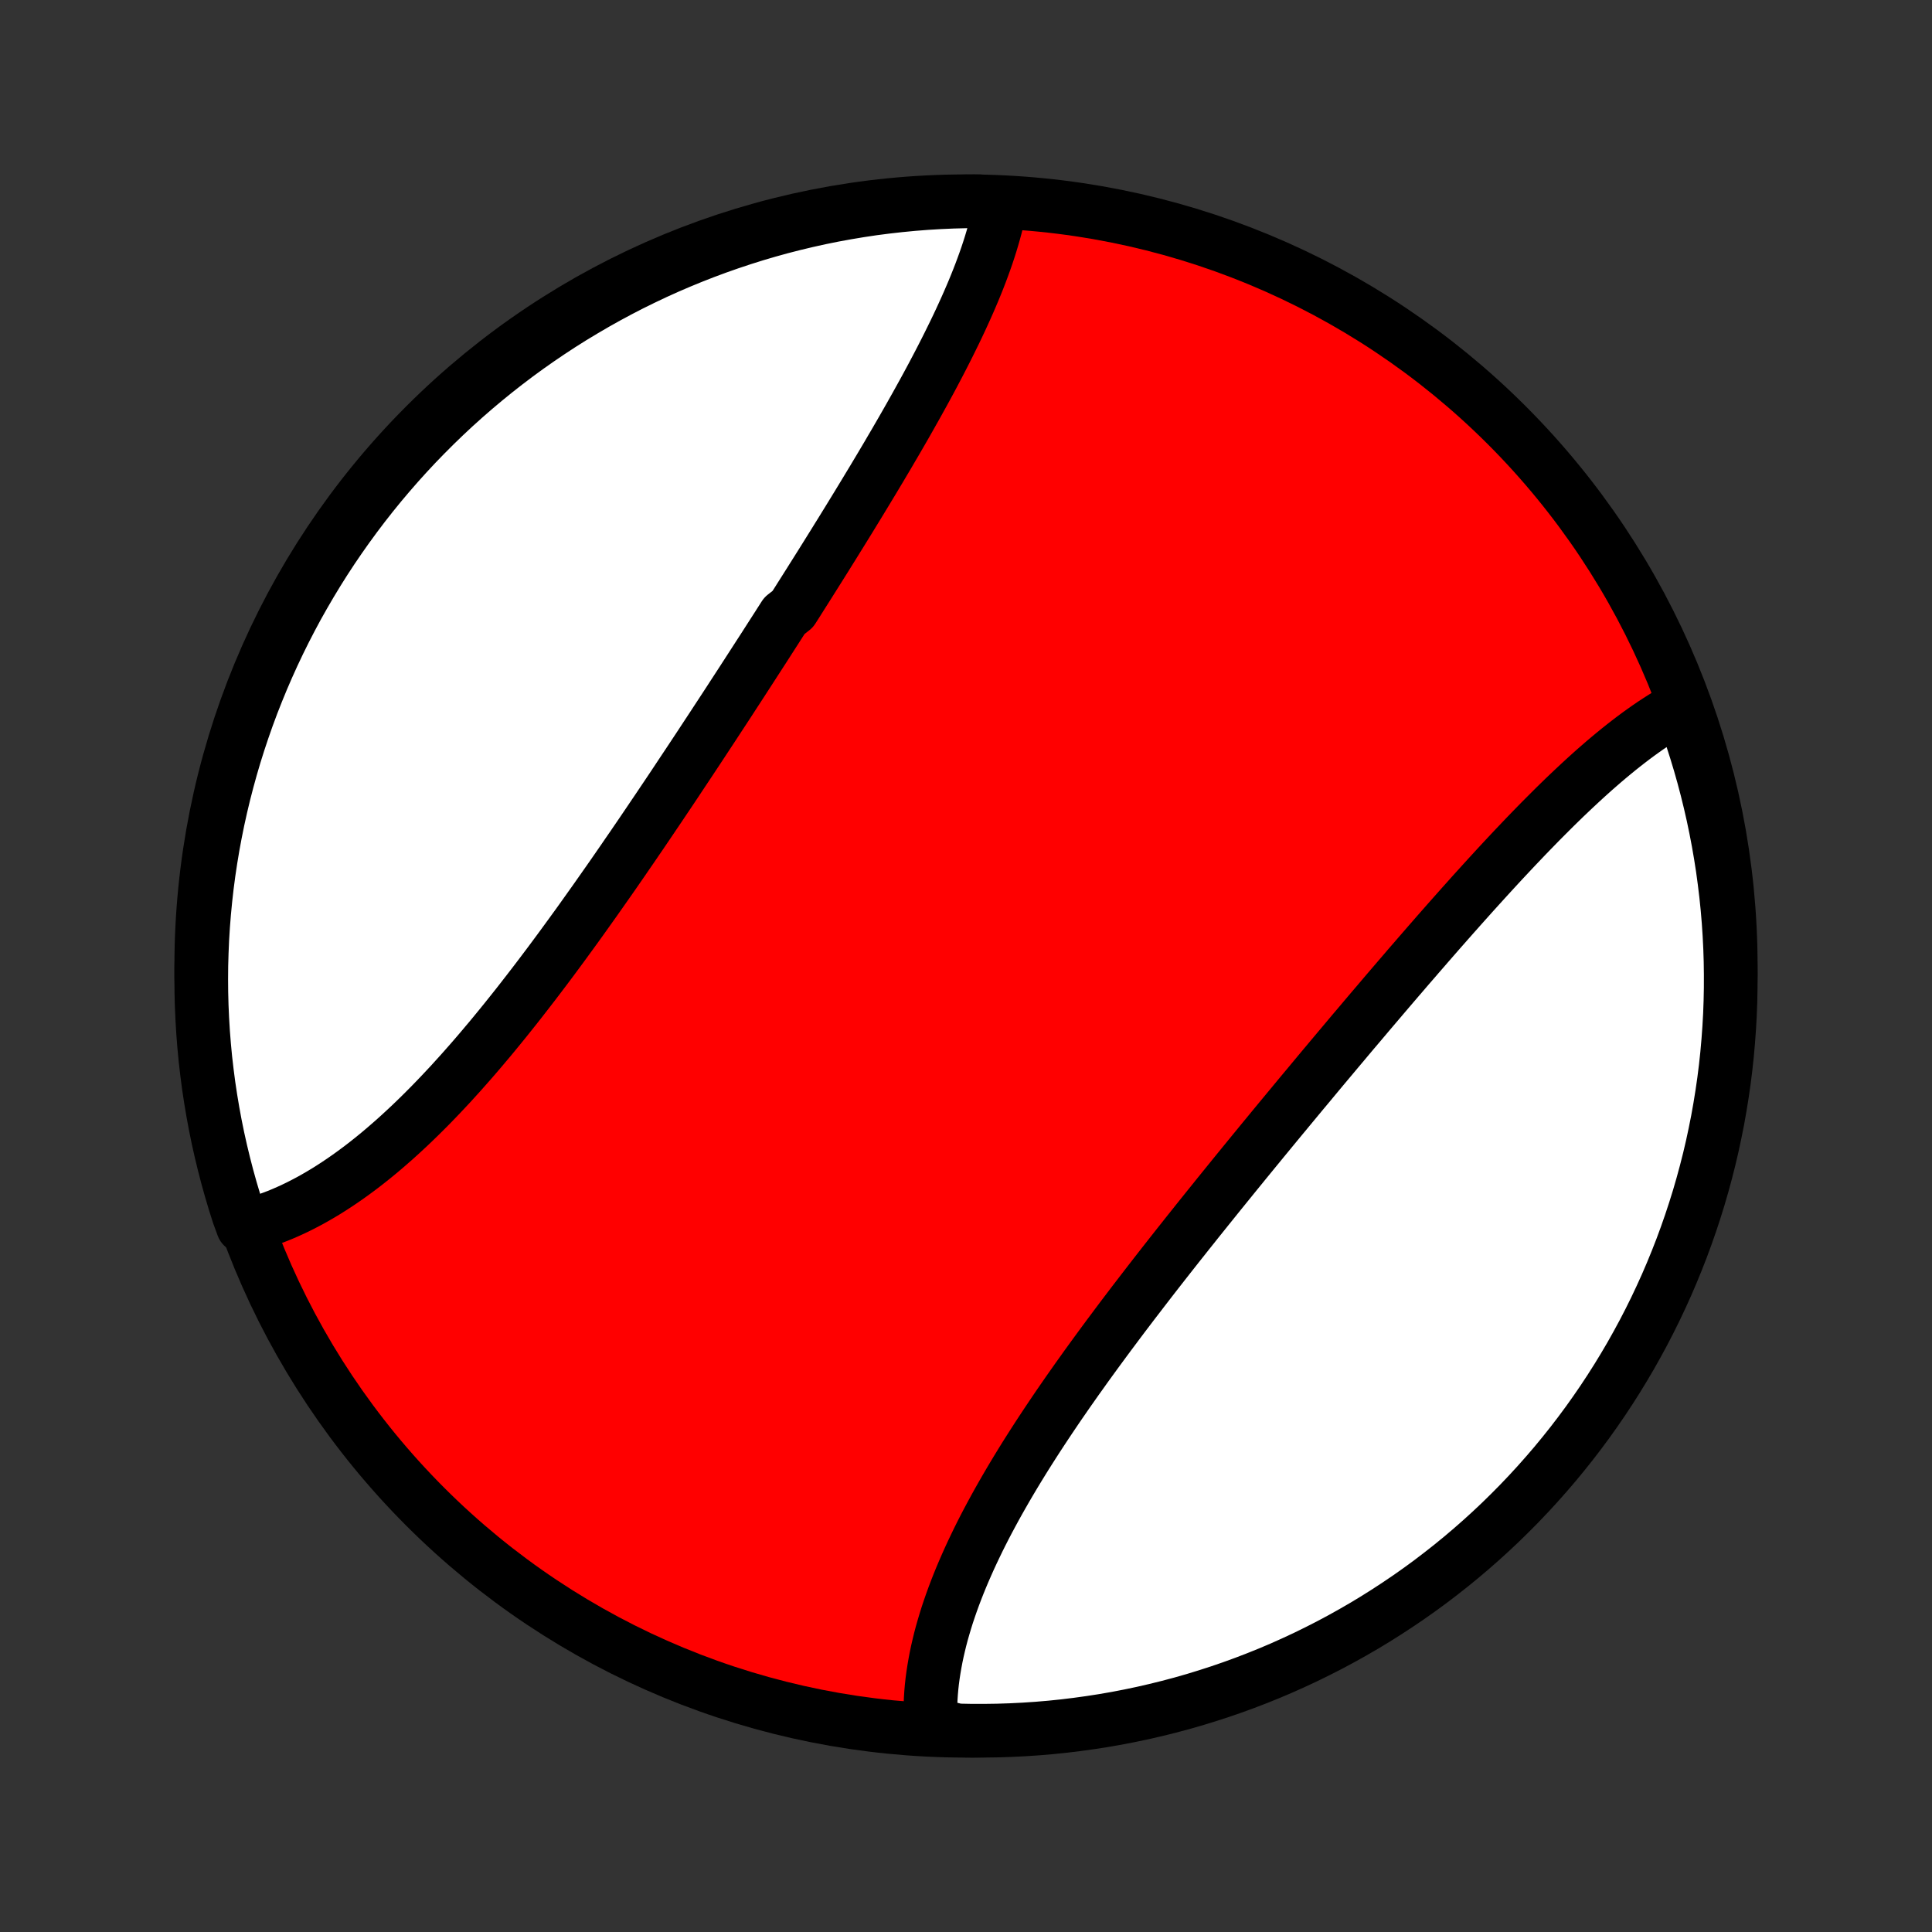 <?xml version="1.0" encoding="utf-8" standalone="no"?>
<!DOCTYPE svg PUBLIC "-//W3C//DTD SVG 1.1//EN"
  "http://www.w3.org/Graphics/SVG/1.1/DTD/svg11.dtd">
<!-- Created with matplotlib (http://matplotlib.org/) -->
<svg height="72pt" version="1.1" viewBox="0 0 72 72" width="72pt" xmlns="http://www.w3.org/2000/svg" xmlns:xlink="http://www.w3.org/1999/xlink">
 <rect x="0" y="0" width="72" height="72" fill="#333333" stroke="none"/>
 <defs>
  <style type="text/css">
*{stroke-linecap:butt;stroke-linejoin:round;}
  </style>
 </defs>
 <g id="figure_1">
  <g id="patch_1">
   <path d="
M0 72
L72 72
L72 0
L0 0
z
" style="fill:none;"/>
  </g>
  <g id="axes_1">
   <g id="PatchCollection_1">
    <defs>
     <path d="
M36 -7.5
C43.558 -7.5 50.808 -10.503 56.153 -15.848
C61.497 -21.192 64.5 -28.442 64.5 -36
C64.5 -43.558 61.497 -50.808 56.153 -56.153
C50.808 -61.497 43.558 -64.5 36 -64.5
C28.442 -64.5 21.192 -61.497 15.848 -56.153
C10.503 -50.808 7.5 -43.558 7.5 -36
C7.5 -28.442 10.503 -21.192 15.848 -15.848
C21.192 -10.503 28.442 -7.5 36 -7.5
z
" id="C0_0_a811fe30f3"/>
     <path d="
M37.284 -64.368
L37.244 -64.161
L37.199 -63.953
L37.151 -63.745
L37.098 -63.535
L37.041 -63.325
L36.98 -63.114
L36.916 -62.901
L36.848 -62.688
L36.777 -62.474
L36.702 -62.259
L36.624 -62.044
L36.543 -61.827
L36.459 -61.61
L36.372 -61.392
L36.282 -61.173
L36.189 -60.954
L36.094 -60.734
L35.996 -60.513
L35.895 -60.291
L35.793 -60.069
L35.688 -59.846
L35.581 -59.623
L35.471 -59.399
L35.36 -59.174
L35.247 -58.949
L35.132 -58.723
L35.015 -58.496
L34.896 -58.269
L34.776 -58.041
L34.654 -57.813
L34.53 -57.584
L34.405 -57.355
L34.278 -57.126
L34.15 -56.895
L34.02 -56.664
L33.89 -56.433
L33.758 -56.201
L33.625 -55.969
L33.49 -55.736
L33.355 -55.503
L33.218 -55.27
L33.081 -55.035
L32.942 -54.801
L32.803 -54.566
L32.662 -54.331
L32.521 -54.095
L32.378 -53.859
L32.235 -53.622
L32.091 -53.385
L31.947 -53.148
L31.801 -52.91
L31.655 -52.671
L31.508 -52.433
L31.361 -52.194
L31.212 -51.955
L31.064 -51.715
L30.914 -51.475
L30.764 -51.234
L30.613 -50.993
L30.462 -50.752
L30.31 -50.511
L30.158 -50.269
L30.005 -50.027
L29.851 -49.784
L29.698 -49.541
L29.543 -49.298
L29.233 -49.055
L29.077 -48.811
L28.921 -48.567
L28.764 -48.323
L28.607 -48.078
L28.45 -47.833
L28.291 -47.588
L28.133 -47.343
L27.974 -47.097
L27.815 -46.851
L27.656 -46.605
L27.496 -46.359
L27.335 -46.112
L27.175 -45.865
L27.014 -45.618
L26.852 -45.371
L26.69 -45.124
L26.528 -44.876
L26.365 -44.629
L26.202 -44.381
L26.039 -44.133
L25.875 -43.885
L25.711 -43.637
L25.546 -43.389
L25.381 -43.141
L25.216 -42.892
L25.051 -42.644
L24.885 -42.396
L24.718 -42.148
L24.552 -41.9
L24.384 -41.652
L24.217 -41.404
L24.049 -41.156
L23.881 -40.908
L23.712 -40.661
L23.543 -40.413
L23.373 -40.167
L23.204 -39.92
L23.033 -39.673
L22.863 -39.427
L22.692 -39.182
L22.52 -38.937
L22.348 -38.692
L22.176 -38.447
L22.003 -38.204
L21.83 -37.961
L21.657 -37.718
L21.483 -37.476
L21.308 -37.235
L21.133 -36.995
L20.958 -36.755
L20.782 -36.516
L20.606 -36.278
L20.429 -36.041
L20.252 -35.806
L20.074 -35.571
L19.896 -35.337
L19.717 -35.105
L19.538 -34.874
L19.359 -34.644
L19.179 -34.416
L18.998 -34.189
L18.817 -33.963
L18.635 -33.739
L18.453 -33.517
L18.271 -33.296
L18.087 -33.078
L17.904 -32.861
L17.72 -32.646
L17.535 -32.433
L17.349 -32.222
L17.164 -32.013
L16.977 -31.807
L16.791 -31.602
L16.603 -31.401
L16.415 -31.201
L16.227 -31.005
L16.038 -30.81
L15.848 -30.619
L15.658 -30.43
L15.467 -30.244
L15.276 -30.061
L15.084 -29.882
L14.892 -29.705
L14.699 -29.531
L14.505 -29.361
L14.312 -29.194
L14.117 -29.03
L13.922 -28.87
L13.727 -28.714
L13.531 -28.561
L13.334 -28.412
L13.137 -28.267
L12.94 -28.126
L12.742 -27.989
L12.544 -27.856
L12.345 -27.727
L12.146 -27.602
L11.946 -27.482
L11.746 -27.366
L11.546 -27.254
L11.345 -27.148
L11.144 -27.045
L10.943 -26.948
L10.741 -26.855
L10.539 -26.767
L10.337 -26.684
L10.134 -26.607
L9.931 -26.534
L9.728 -26.467
L9.525 -26.405
L9.321 -26.348
L9.051 -26.297
L8.893 -26.727
L8.743 -27.199
L8.602 -27.674
L8.469 -28.151
L8.345 -28.63
L8.229 -29.111
L8.121 -29.595
L8.022 -30.081
L7.932 -30.568
L7.85 -31.057
L7.776 -31.548
L7.712 -32.04
L7.655 -32.533
L7.608 -33.027
L7.569 -33.522
L7.539 -34.018
L7.517 -34.515
L7.504 -35.012
L7.5 -35.509
L7.504 -36.006
L7.518 -36.504
L7.539 -37.001
L7.57 -37.498
L7.609 -37.994
L7.657 -38.49
L7.713 -38.985
L7.778 -39.48
L7.852 -39.973
L7.934 -40.465
L8.025 -40.955
L8.124 -41.444
L8.232 -41.932
L8.348 -42.417
L8.473 -42.901
L8.606 -43.383
L8.747 -43.862
L8.897 -44.339
L9.055 -44.813
L9.221 -45.285
L9.395 -45.754
L9.578 -46.219
L9.768 -46.682
L9.967 -47.142
L10.173 -47.598
L10.387 -48.05
L10.609 -48.499
L10.839 -48.944
L11.076 -49.386
L11.322 -49.823
L11.574 -50.255
L11.834 -50.684
L12.101 -51.108
L12.376 -51.528
L12.658 -51.942
L12.947 -52.352
L13.243 -52.757
L13.546 -53.157
L13.855 -53.551
L14.172 -53.941
L14.495 -54.324
L14.825 -54.703
L15.161 -55.075
L15.503 -55.442
L15.852 -55.802
L16.207 -56.157
L16.568 -56.506
L16.934 -56.848
L17.307 -57.184
L17.685 -57.513
L18.069 -57.836
L18.459 -58.153
L18.853 -58.462
L19.253 -58.765
L19.658 -59.061
L20.068 -59.349
L20.483 -59.631
L20.903 -59.906
L21.327 -60.173
L21.756 -60.432
L22.189 -60.685
L22.626 -60.93
L23.067 -61.167
L23.512 -61.397
L23.961 -61.618
L24.414 -61.833
L24.87 -62.039
L25.33 -62.237
L25.793 -62.427
L26.258 -62.609
L26.727 -62.783
L27.199 -62.949
L27.674 -63.107
L28.151 -63.257
L28.63 -63.398
L29.111 -63.531
L29.595 -63.655
L30.081 -63.771
L30.568 -63.879
L31.057 -63.978
L31.548 -64.068
L32.04 -64.15
L32.533 -64.224
L33.027 -64.288
L33.522 -64.344
L34.018 -64.392
L34.515 -64.431
L35.012 -64.461
L35.509 -64.483
L36.006 -64.496
L36.504 -64.5
z
" id="C0_1_996c02a88c"/>
     <path d="
M62.703 -45.684
L62.517 -45.584
L62.333 -45.479
L62.148 -45.37
L61.964 -45.257
L61.781 -45.14
L61.597 -45.019
L61.414 -44.894
L61.231 -44.765
L61.048 -44.633
L60.865 -44.497
L60.683 -44.358
L60.501 -44.216
L60.319 -44.071
L60.137 -43.922
L59.955 -43.771
L59.773 -43.617
L59.592 -43.46
L59.41 -43.301
L59.229 -43.139
L59.047 -42.974
L58.866 -42.807
L58.685 -42.638
L58.504 -42.467
L58.322 -42.294
L58.141 -42.118
L57.96 -41.941
L57.779 -41.761
L57.598 -41.58
L57.416 -41.397
L57.235 -41.212
L57.054 -41.026
L56.872 -40.838
L56.691 -40.648
L56.509 -40.457
L56.328 -40.265
L56.146 -40.071
L55.964 -39.876
L55.782 -39.679
L55.6 -39.481
L55.418 -39.282
L55.236 -39.082
L55.054 -38.881
L54.871 -38.679
L54.689 -38.475
L54.506 -38.271
L54.323 -38.065
L54.14 -37.859
L53.957 -37.652
L53.774 -37.444
L53.59 -37.235
L53.407 -37.025
L53.223 -36.814
L53.039 -36.602
L52.855 -36.39
L52.671 -36.177
L52.486 -35.964
L52.302 -35.749
L52.117 -35.534
L51.932 -35.318
L51.747 -35.102
L51.562 -34.885
L51.377 -34.667
L51.191 -34.449
L51.005 -34.23
L50.82 -34.011
L50.634 -33.791
L50.447 -33.571
L50.261 -33.35
L50.075 -33.128
L49.888 -32.906
L49.701 -32.683
L49.514 -32.46
L49.327 -32.237
L49.14 -32.013
L48.953 -31.788
L48.766 -31.563
L48.578 -31.338
L48.39 -31.112
L48.203 -30.886
L48.015 -30.659
L47.827 -30.432
L47.639 -30.205
L47.451 -29.977
L47.263 -29.748
L47.075 -29.52
L46.887 -29.29
L46.699 -29.061
L46.511 -28.831
L46.323 -28.601
L46.135 -28.37
L45.947 -28.139
L45.759 -27.907
L45.572 -27.676
L45.384 -27.444
L45.197 -27.211
L45.009 -26.978
L44.822 -26.745
L44.635 -26.512
L44.449 -26.278
L44.262 -26.044
L44.076 -25.809
L43.89 -25.575
L43.705 -25.34
L43.52 -25.105
L43.335 -24.869
L43.151 -24.633
L42.967 -24.397
L42.784 -24.16
L42.602 -23.924
L42.42 -23.687
L42.238 -23.45
L42.057 -23.212
L41.877 -22.975
L41.698 -22.737
L41.52 -22.499
L41.342 -22.261
L41.166 -22.023
L40.99 -21.784
L40.815 -21.545
L40.642 -21.307
L40.469 -21.068
L40.298 -20.828
L40.127 -20.589
L39.959 -20.35
L39.791 -20.111
L39.625 -19.871
L39.46 -19.632
L39.297 -19.392
L39.136 -19.153
L38.976 -18.913
L38.818 -18.674
L38.661 -18.434
L38.507 -18.195
L38.354 -17.955
L38.203 -17.716
L38.055 -17.477
L37.908 -17.237
L37.764 -16.998
L37.622 -16.759
L37.483 -16.521
L37.346 -16.282
L37.211 -16.044
L37.079 -15.806
L36.95 -15.568
L36.823 -15.331
L36.699 -15.094
L36.578 -14.857
L36.46 -14.62
L36.346 -14.384
L36.234 -14.149
L36.125 -13.913
L36.02 -13.678
L35.918 -13.444
L35.819 -13.21
L35.724 -12.977
L35.633 -12.745
L35.545 -12.513
L35.461 -12.281
L35.381 -12.051
L35.304 -11.821
L35.232 -11.591
L35.164 -11.363
L35.099 -11.135
L35.039 -10.908
L34.984 -10.682
L34.932 -10.457
L34.885 -10.233
L34.843 -10.01
L34.805 -9.788
L34.771 -9.567
L34.742 -9.348
L34.718 -9.129
L34.699 -8.911
L34.685 -8.695
L34.676 -8.48
L34.672 -8.267
L34.673 -8.054
L34.679 -7.843
L35.182 -7.634
L35.68 -7.512
L36.177 -7.502
L36.674 -7.501
L37.172 -7.508
L37.668 -7.524
L38.165 -7.549
L38.66 -7.582
L39.155 -7.624
L39.649 -7.675
L40.142 -7.735
L40.633 -7.803
L41.123 -7.879
L41.612 -7.964
L42.099 -8.058
L42.584 -8.16
L43.066 -8.271
L43.547 -8.39
L44.026 -8.517
L44.502 -8.653
L44.975 -8.798
L45.446 -8.95
L45.914 -9.111
L46.379 -9.28
L46.84 -9.457
L47.299 -9.642
L47.754 -9.835
L48.205 -10.037
L48.652 -10.245
L49.096 -10.463
L49.536 -10.687
L49.972 -10.92
L50.403 -11.16
L50.83 -11.407
L51.252 -11.662
L51.67 -11.925
L52.083 -12.195
L52.492 -12.472
L52.895 -12.756
L53.293 -13.047
L53.685 -13.346
L54.073 -13.651
L54.455 -13.963
L54.831 -14.282
L55.201 -14.607
L55.566 -14.939
L55.925 -15.277
L56.277 -15.622
L56.624 -15.973
L56.964 -16.33
L57.298 -16.693
L57.625 -17.062
L57.946 -17.436
L58.26 -17.817
L58.567 -18.202
L58.867 -18.593
L59.161 -18.99
L59.447 -19.392
L59.726 -19.798
L59.998 -20.21
L60.263 -20.627
L60.52 -21.048
L60.77 -21.473
L61.012 -21.904
L61.247 -22.338
L61.474 -22.777
L61.693 -23.219
L61.904 -23.666
L62.108 -24.116
L62.303 -24.57
L62.49 -25.027
L62.67 -25.488
L62.841 -25.952
L63.004 -26.419
L63.159 -26.889
L63.306 -27.361
L63.444 -27.837
L63.574 -28.315
L63.696 -28.795
L63.809 -29.277
L63.913 -29.762
L64.01 -30.248
L64.097 -30.736
L64.176 -31.225
L64.247 -31.716
L64.309 -32.209
L64.362 -32.703
L64.406 -33.197
L64.442 -33.692
L64.47 -34.189
L64.488 -34.685
L64.498 -35.182
L64.499 -35.68
L64.492 -36.177
L64.476 -36.674
L64.451 -37.172
L64.418 -37.668
L64.376 -38.165
L64.325 -38.66
L64.265 -39.155
L64.198 -39.649
L64.121 -40.142
L64.036 -40.633
L63.942 -41.123
L63.84 -41.612
L63.729 -42.099
L63.61 -42.584
L63.483 -43.066
L63.347 -43.547
L63.202 -44.026
L63.05 -44.502
z
" id="C0_2_f6fdd24e57"/>
    </defs>
    <g clip-path="url(#p1bffca34e9)">
     <use style="fill:#ff0000;stroke:#000000;stroke-width:2.0;" x="0.0" xlink:href="#C0_0_a811fe30f3" y="72.0"/>
    </g>
    <g clip-path="url(#p1bffca34e9)">
     <use style="fill:#ffffff;stroke:#000000;stroke-width:2.0;" x="0.0" xlink:href="#C0_1_996c02a88c" y="72.0"/>
    </g>
    <g clip-path="url(#p1bffca34e9)">
     <use style="fill:#ffffff;stroke:#000000;stroke-width:2.0;" x="0.0" xlink:href="#C0_2_f6fdd24e57" y="72.0"/>
    </g>
   </g>
  </g>
 </g>
 <defs>
  <clipPath id="p1bffca34e9">
   <rect height="72.0" width="72.0" x="0.0" y="0.0"/>
  </clipPath>
 </defs>
</svg>
